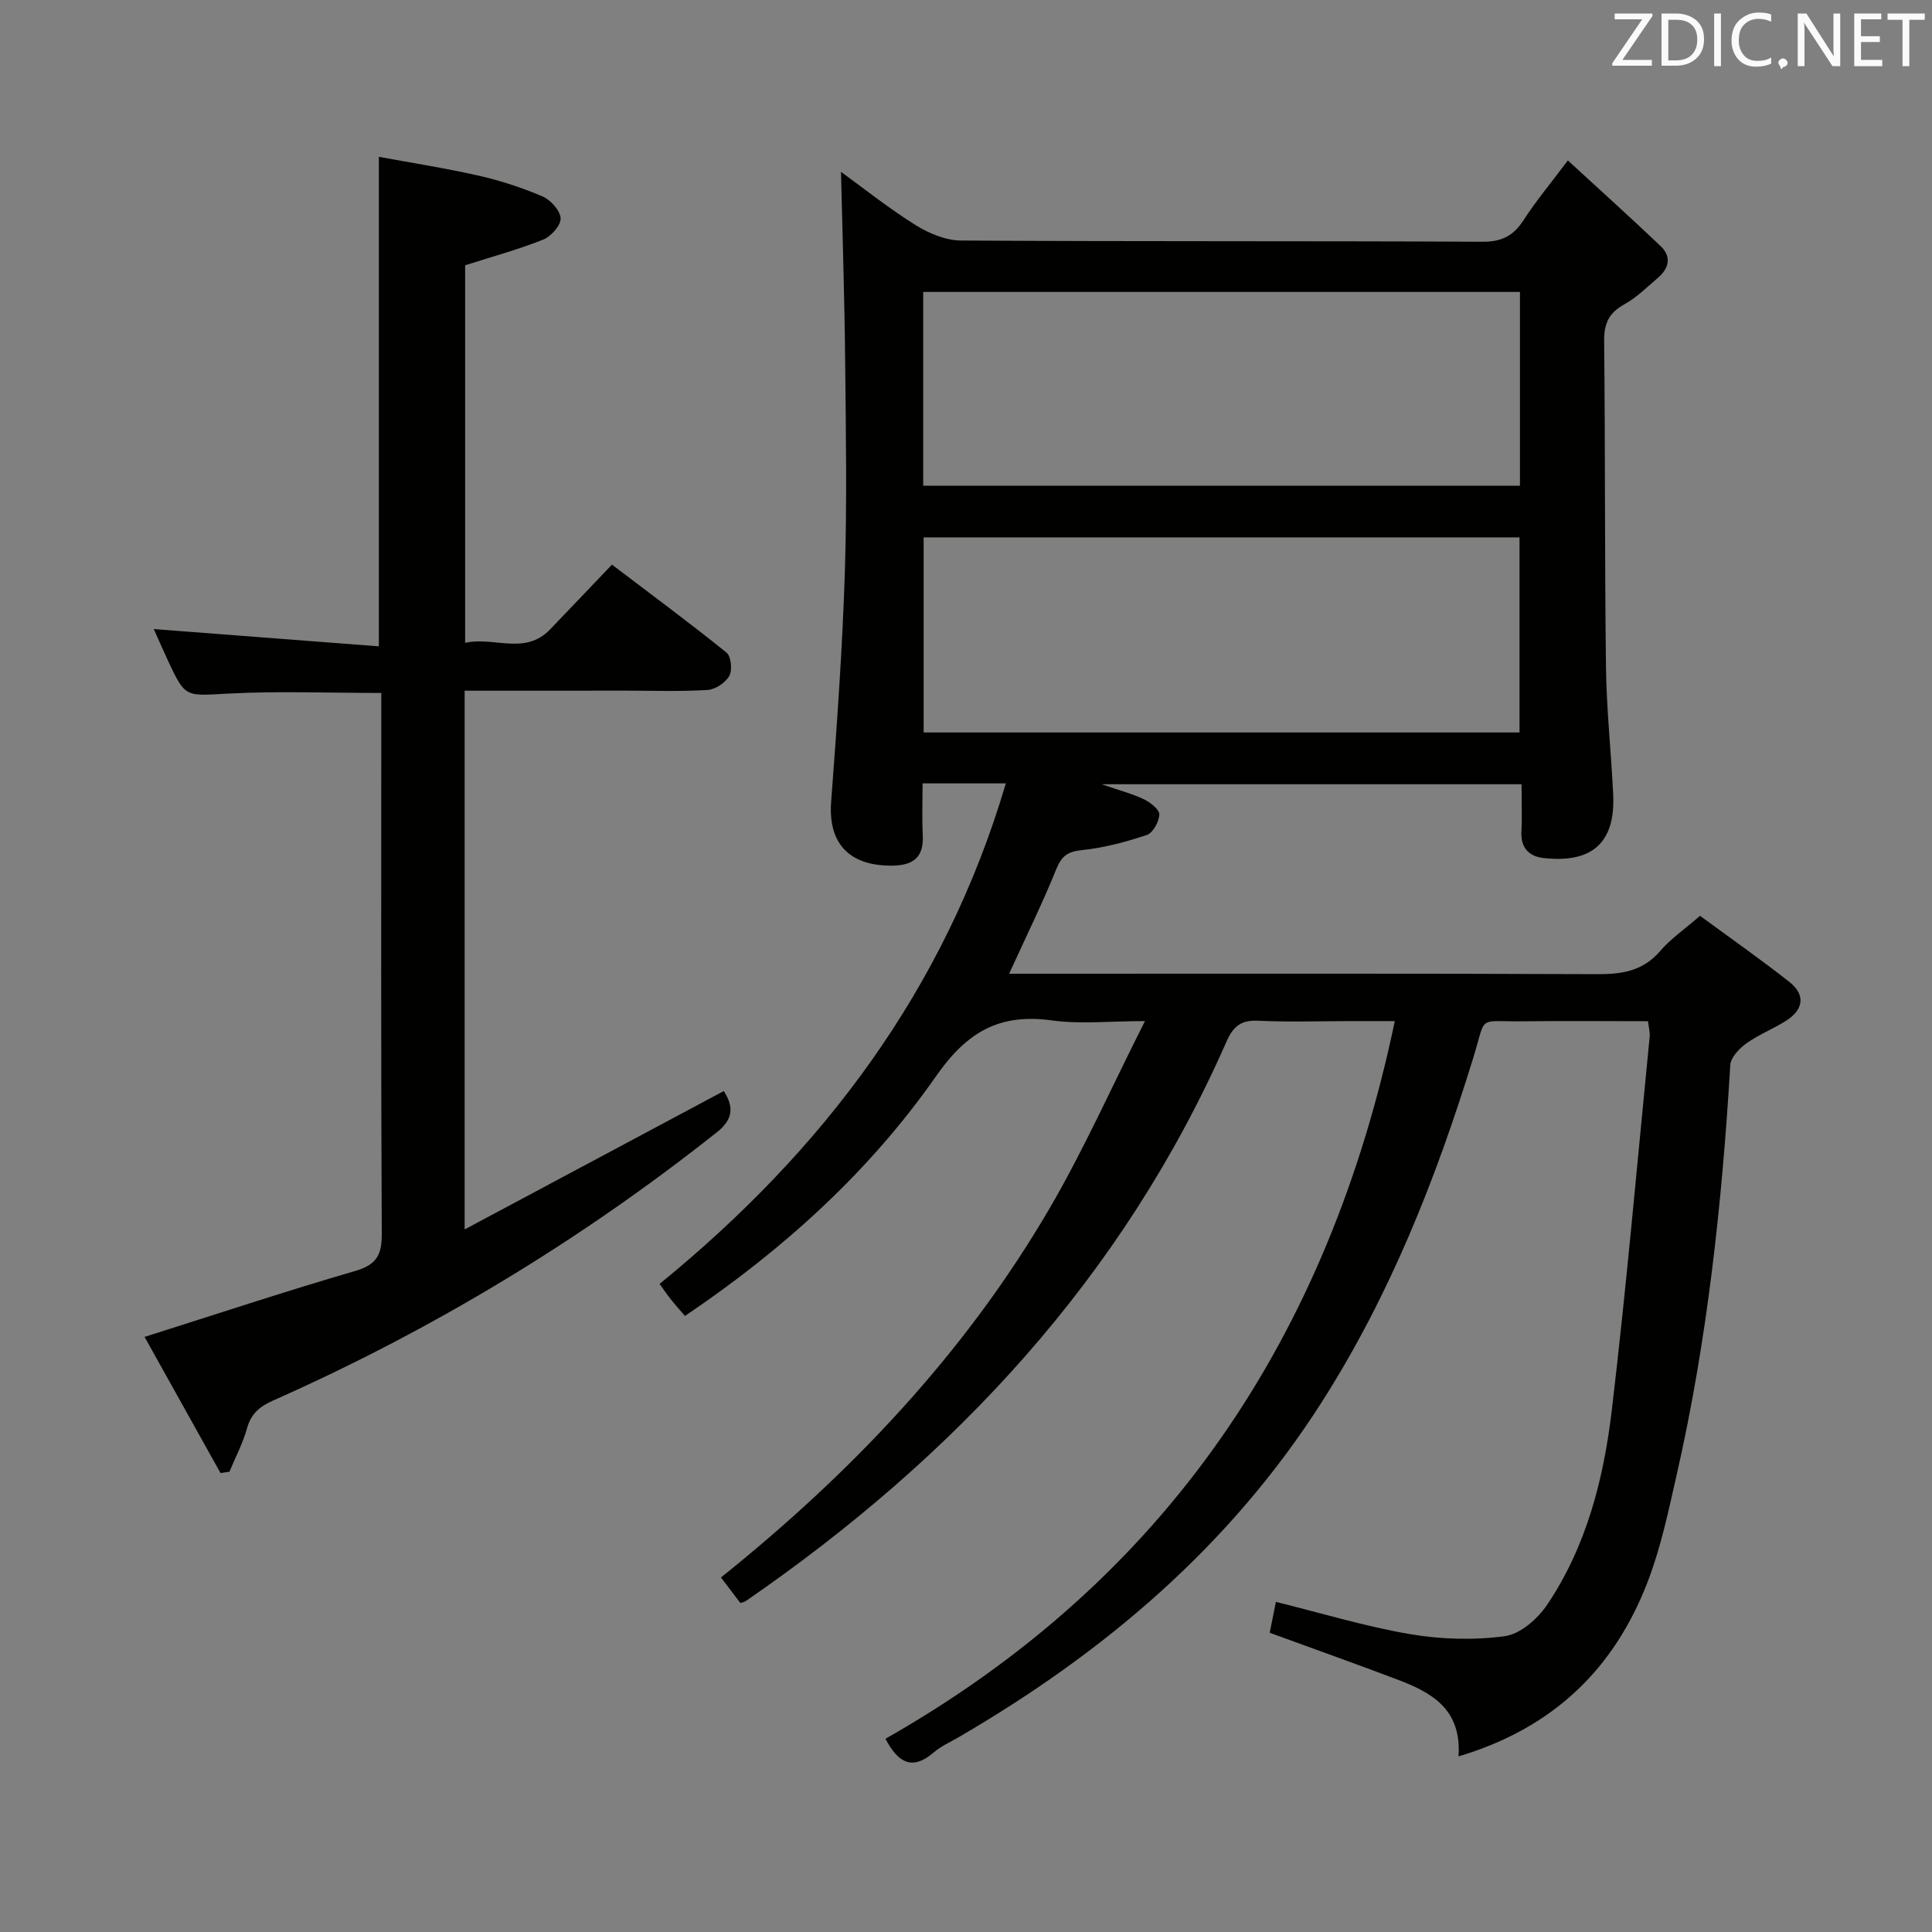 <svg enable-background="new 0 0 400 400" viewBox="0 0 400 400" xmlns="http://www.w3.org/2000/svg"><rect x="0" y="0" width="400" height="400" fill="#808080" stroke="none"/><path d="m183.33 359.99c58.05-32.96 91.73-83.11 105.45-148.58-3.18 0-6.23 0-9.28 0-6.33 0-12.68.22-18.99-.08-3.57-.17-5.18 1.14-6.6 4.37-21.42 48.68-56.18 85.94-99.53 115.8-.25.17-.59.22-1.09.39-1.25-1.65-2.54-3.34-4.02-5.29 27.11-21.74 50.5-46.44 67.93-76.24 7.1-12.14 12.84-25.07 19.85-38.95-7.41 0-13.41.66-19.21-.14-10.82-1.5-17.55 2.26-24.01 11.5-13.8 19.76-31.59 35.9-52.01 49.68-1.04-1.2-2-2.26-2.88-3.37-.82-1.03-1.56-2.13-2.38-3.26 33.82-27.58 59.05-60.86 71.69-103.63-6.18 0-11.32 0-17.24 0 0 3.57-.14 7.16.04 10.74.23 4.56-1.95 6.24-6.3 6.29-8.97.1-13.32-4.65-12.67-13.23 1.19-15.74 2.32-31.5 2.83-47.27.47-14.65.22-29.33.07-43.99-.13-13.09-.56-26.18-.86-39.15 4.66 3.38 9.84 7.52 15.42 11.01 2.76 1.73 6.27 3.19 9.45 3.21 36 .22 71.99.07 107.99.25 4.03.02 6.41-1.29 8.5-4.53 2.49-3.87 5.47-7.42 9.13-12.3 6.7 6.16 13.05 11.88 19.24 17.77 2.24 2.14 1.71 4.55-.54 6.48-2.27 1.95-4.45 4.12-7.03 5.55-3.18 1.76-4.2 3.97-4.16 7.58.24 22.49.1 44.99.38 67.49.11 8.8 1.07 17.58 1.49 26.38.51 10.51-4.88 14.25-14.44 13.17-2.98-.34-4.73-2.1-4.56-5.45.16-3.15.03-6.31.03-9.82-28.65 0-57.06 0-86.93 0 3.75 1.3 6.38 1.98 8.78 3.13 1.32.64 3.18 2.1 3.15 3.14-.05 1.49-1.32 3.81-2.58 4.23-4.36 1.46-8.9 2.67-13.46 3.14-2.96.31-4.18 1.21-5.29 3.94-2.86 7.06-6.23 13.92-9.76 21.65h5.93c38.66 0 77.33-.07 115.99.09 5.11.02 9.37-.71 12.88-4.8 2.14-2.5 4.95-4.42 8.24-7.28 6.08 4.47 12.42 8.9 18.49 13.68 3.41 2.68 2.94 5.75-.66 8.04-2.65 1.69-5.65 2.85-8.2 4.67-1.48 1.06-3.26 2.9-3.36 4.49-1.71 28.55-4.74 56.92-11.1 84.85-1.69 7.43-3.26 14.98-5.97 22.05-6.93 18.09-19.54 30.4-39.2 36.25.68-9.74-5.53-13.21-12.51-15.85-8.66-3.29-17.4-6.39-26.58-9.74.41-2.03.82-4.07 1.28-6.4 9.46 2.34 18.52 5.1 27.77 6.68 6.42 1.09 13.21 1.29 19.64.42 3.2-.43 6.8-3.6 8.76-6.51 8.15-12.12 11.7-26.09 13.38-40.31 3.05-25.72 5.29-51.54 7.84-77.32.08-.8-.16-1.63-.34-3.18-8.64 0-17.25-.08-25.85.02-9.66.11-7.56-1.47-10.33 7.54-7.7 25.01-17.21 49.11-31.41 71.36-19.05 29.83-45.02 51.8-75.21 69.36-1.73 1-3.62 1.84-5.1 3.12-4.42 3.8-7.37 2.17-9.98-2.84zm7.81-259.42h123.55c0-13.61 0-26.86 0-40.13-41.35 0-82.38 0-123.55 0zm.09 51.08h123.37c0-13.73 0-27.11 0-40.39-41.32 0-82.23 0-123.37 0z" fill="#010100"/><path d="m96.2 143v111.54c18.27-9.76 35.89-19.17 53.65-28.65 2.11 3.27 1.94 5.86-1.38 8.49-28.3 22.45-58.98 40.97-91.98 55.61-2.84 1.26-4.53 2.77-5.37 5.79-.86 3.07-2.39 5.96-3.62 8.93-.62.09-1.24.17-1.85.26-5.27-9.45-10.54-18.91-15.72-28.18 14.87-4.7 29.18-9.45 43.64-13.66 4.39-1.28 5.49-3.29 5.47-7.65-.18-35.49-.1-70.98-.1-106.47 0-1.8 0-3.6 0-5.54-10.83 0-21.28-.42-31.68.13-8.88.47-8.86.96-12.5-6.86-1.1-2.36-2.13-4.74-2.92-6.5 15.5 1.19 30.96 2.38 46.6 3.58 0-34.28 0-67.32 0-101.35 6.88 1.27 13.85 2.35 20.7 3.91 4.51 1.03 8.97 2.48 13.21 4.3 1.67.72 3.65 2.93 3.72 4.53.06 1.46-1.99 3.75-3.62 4.4-5.18 2.07-10.6 3.54-16.15 5.31v78.17c6.01-1.34 12.37 2.65 17.57-2.76 4.15-4.31 8.27-8.65 12.83-13.43 8.27 6.28 16.12 12.09 23.71 18.21.96.77 1.25 3.62.59 4.81-.79 1.42-2.89 2.83-4.5 2.93-5.64.35-11.32.14-16.99.14-10.97.01-21.93.01-33.31.01z" fill="#010100"/><g fill="#fafafb"><path d="m342.2 3.2-6.3 9.2h6.1v1.2h-8.2v-.5l6.2-9.1h-5.7v-1.2h7.8v.4z"/><path d="m344 13.7v-10.9h3.1c1.6 0 3 .5 4.1 1.4 1.1 1 1.6 2.2 1.6 3.9s-.5 3-1.6 4-2.5 1.5-4.2 1.5h-3zm1.4-9.6v8.4h1.6c1.4 0 2.5-.4 3.2-1.1.8-.8 1.2-1.8 1.2-3.2s-.4-2.4-1.2-3.1-1.8-1-3.1-1z"/><path d="m356.3 2.8v10.9h-1.4v-10.9z"/><path d="m366.6 13.2c-.8.4-1.8.6-3 .6-1.6 0-2.8-.5-3.7-1.5s-1.4-2.3-1.4-3.9c0-1.7.5-3.2 1.6-4.2s2.4-1.6 4-1.6c1 0 1.9.1 2.6.4v1.5c-.8-.4-1.6-.6-2.6-.6-1.2 0-2.2.4-3 1.2s-1.1 1.9-1.1 3.3c0 1.3.4 2.3 1.1 3.1s1.6 1.1 2.8 1.1c1.1 0 2-.2 2.8-.7v1.3z"/><path d="m368.2 13c0-.3.1-.5.3-.6.2-.2.4-.3.6-.3.3 0 .5.1.7.3s.3.4.3.6-.1.5-.3.6c-.2.2-.4.3-.7.3-.3 1-.5-.1-.6-.3-.2-.2-.3-.4-.3-.6z"/><path d="m381.1 13.7h-1.7l-5.5-8.4c-.2-.2-.3-.5-.4-.7 0 .2.1.8.1 1.5v7.6h-1.4v-10.9h1.8l5.3 8.3c.3.4.4.6.4.8 0-.3-.1-.8-.1-1.6v-7.5h1.4v10.9z"/><path d="m389.7 13.7h-5.8v-10.9h5.6v1.2h-4.2v3.5h3.9v1.2h-3.9v3.7h4.4z"/><path d="m398.4 4.1h-3.1v9.6h-1.4v-9.6h-3.1v-1.3h7.7v1.3z"/></g></svg>